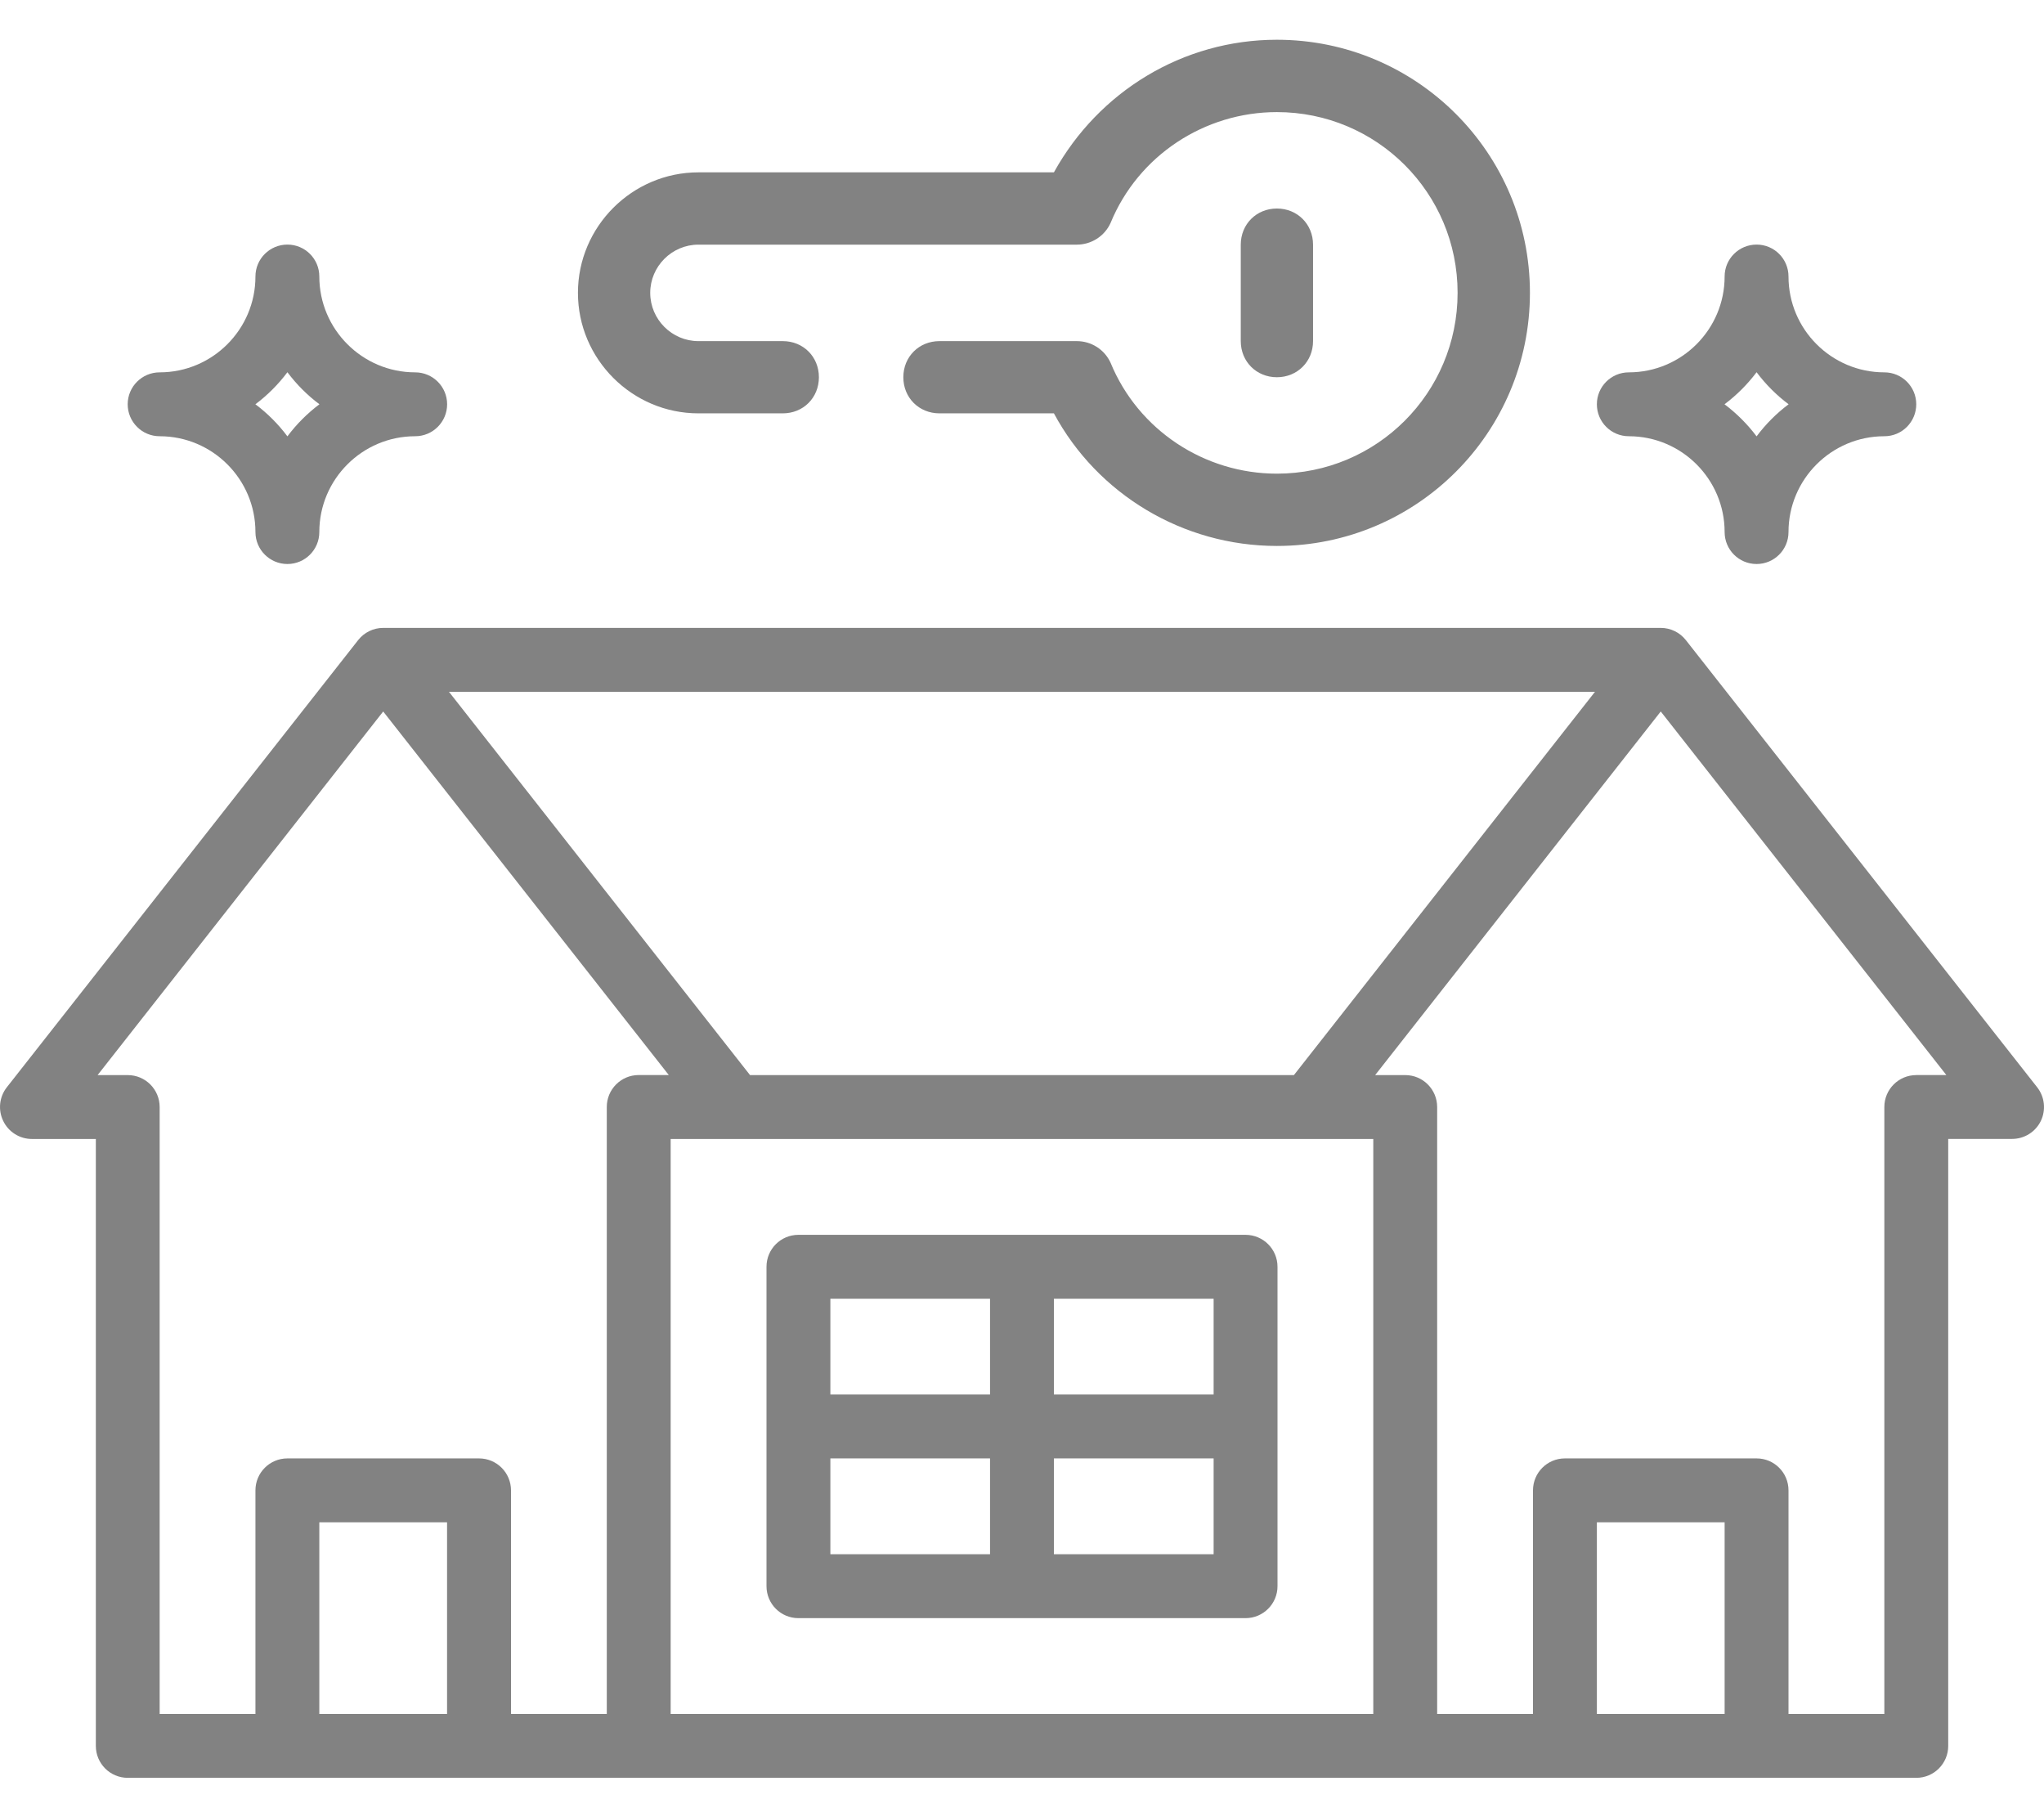 <svg width="36" height="32" viewBox="0 0 36 32" fill="none" xmlns="http://www.w3.org/2000/svg">
<path d="M35.88 19.147L29.692 11.272C29.585 11.136 29.422 11.057 29.25 11.057H6.75C6.577 11.057 6.415 11.136 6.308 11.272L0.12 19.147C-0.013 19.316 -0.037 19.547 0.057 19.74C0.15 19.934 0.347 20.057 0.562 20.057H1.688V30.745C1.688 31.055 1.939 31.307 2.25 31.307H33.751C34.062 31.307 34.313 31.055 34.313 30.745V20.056H35.438C35.654 20.056 35.85 19.933 35.944 19.74C36.037 19.547 36.013 19.316 35.88 19.147ZM24.187 30.182H11.812V20.057H24.187V30.182ZM22.789 18.932H13.21L7.907 12.182H28.092L22.789 18.932ZM5.624 30.182V26.807H7.874V30.182H5.624ZM9 30.182V26.245C9 25.934 8.748 25.682 8.437 25.682H5.062C4.751 25.682 4.499 25.934 4.499 26.245V30.182H2.812V19.495C2.812 19.184 2.561 18.932 2.249 18.932H1.719L6.749 12.529L11.779 18.931H11.25C10.938 18.931 10.687 19.183 10.687 19.494V30.182H9ZM28.125 30.182V26.807H30.375V30.182H28.125ZM33.75 18.932C33.439 18.932 33.188 19.184 33.188 19.495V30.182H31.5V26.245C31.5 25.934 31.249 25.682 30.938 25.682H27.562C27.251 25.682 27 25.934 27 26.245V30.182H25.312V19.495C25.312 19.184 25.061 18.932 24.75 18.932H24.22L29.25 12.529L34.28 18.931H33.75V18.932Z" fill="#828282"/>
<path d="M21.937 21.745H14.062C13.751 21.745 13.5 21.997 13.5 22.307V27.932C13.5 28.243 13.751 28.495 14.062 28.495H21.937C22.248 28.495 22.5 28.243 22.5 27.932V22.307C22.5 21.997 22.248 21.745 21.937 21.745ZM21.375 24.557H18.562V22.87H21.375V24.557ZM17.437 22.87V24.557H14.625V22.87H17.437ZM14.625 25.682H17.437V27.37H14.625V25.682ZM18.562 27.37V25.682H21.375V27.37H18.562Z" fill="#828282"/>
<path d="M28.688 7.682C29.618 7.682 30.375 8.439 30.375 9.369C30.375 9.68 30.626 9.932 30.938 9.932C31.249 9.932 31.5 9.68 31.5 9.369C31.5 8.439 32.257 7.682 33.188 7.682C33.499 7.682 33.75 7.43 33.75 7.119C33.75 6.809 33.499 6.557 33.188 6.557C32.257 6.557 31.5 5.8 31.5 4.869C31.5 4.559 31.249 4.307 30.938 4.307C30.626 4.307 30.375 4.559 30.375 4.869C30.375 5.8 29.618 6.557 28.688 6.557C28.376 6.557 28.125 6.809 28.125 7.119C28.125 7.43 28.376 7.682 28.688 7.682ZM30.938 6.555C31.098 6.768 31.288 6.959 31.502 7.119C31.288 7.279 31.098 7.47 30.938 7.684C30.777 7.47 30.587 7.28 30.373 7.119C30.587 6.959 30.777 6.768 30.938 6.555Z" fill="#828282"/>
<path d="M2.812 7.682C3.742 7.682 4.499 8.439 4.499 9.369C4.499 9.68 4.751 9.932 5.062 9.932C5.373 9.932 5.624 9.68 5.624 9.369C5.624 8.439 6.382 7.682 7.312 7.682C7.623 7.682 7.875 7.43 7.875 7.119C7.875 6.809 7.623 6.557 7.312 6.557C6.382 6.557 5.624 5.8 5.624 4.869C5.624 4.559 5.373 4.307 5.062 4.307C4.751 4.307 4.499 4.559 4.499 4.869C4.499 5.8 3.742 6.557 2.812 6.557C2.501 6.557 2.249 6.809 2.249 7.119C2.249 7.43 2.501 7.682 2.812 7.682ZM5.062 6.555C5.222 6.768 5.412 6.959 5.626 7.119C5.413 7.279 5.222 7.47 5.062 7.684C4.902 7.47 4.712 7.279 4.498 7.119C4.712 6.959 4.902 6.768 5.062 6.555Z" fill="#828282"/>
<path d="M22.489 0.7C20.833 0.7 19.348 1.613 18.562 3.035H12.301C11.134 3.035 10.179 3.991 10.179 5.157C10.179 6.324 11.134 7.279 12.301 7.279H13.787C14.148 7.279 14.423 7.004 14.423 6.643C14.423 6.282 14.148 6.007 13.787 6.007H12.301C11.835 6.007 11.452 5.625 11.452 5.157C11.452 4.691 11.834 4.308 12.301 4.308H18.966C19.22 4.308 19.454 4.16 19.56 3.926C20.048 2.738 21.215 1.974 22.489 1.974C24.25 1.974 25.672 3.396 25.672 5.157C25.672 6.919 24.25 8.341 22.489 8.341C21.215 8.341 20.048 7.576 19.56 6.388C19.454 6.155 19.22 6.007 18.966 6.007H16.546C16.186 6.007 15.91 6.282 15.91 6.643C15.91 7.004 16.186 7.279 16.546 7.279H18.562C19.326 8.701 20.833 9.614 22.489 9.614C24.951 9.614 26.946 7.62 26.946 5.157C26.946 2.695 24.951 0.7 22.489 0.7Z" fill="#828282"/>
<path d="M23.126 6.007V4.309C23.126 3.948 22.85 3.672 22.489 3.672C22.129 3.672 21.853 3.948 21.853 4.309V6.007C21.853 6.367 22.129 6.643 22.489 6.643C22.849 6.643 23.126 6.367 23.126 6.007Z" fill="#828282"/>
</svg>
